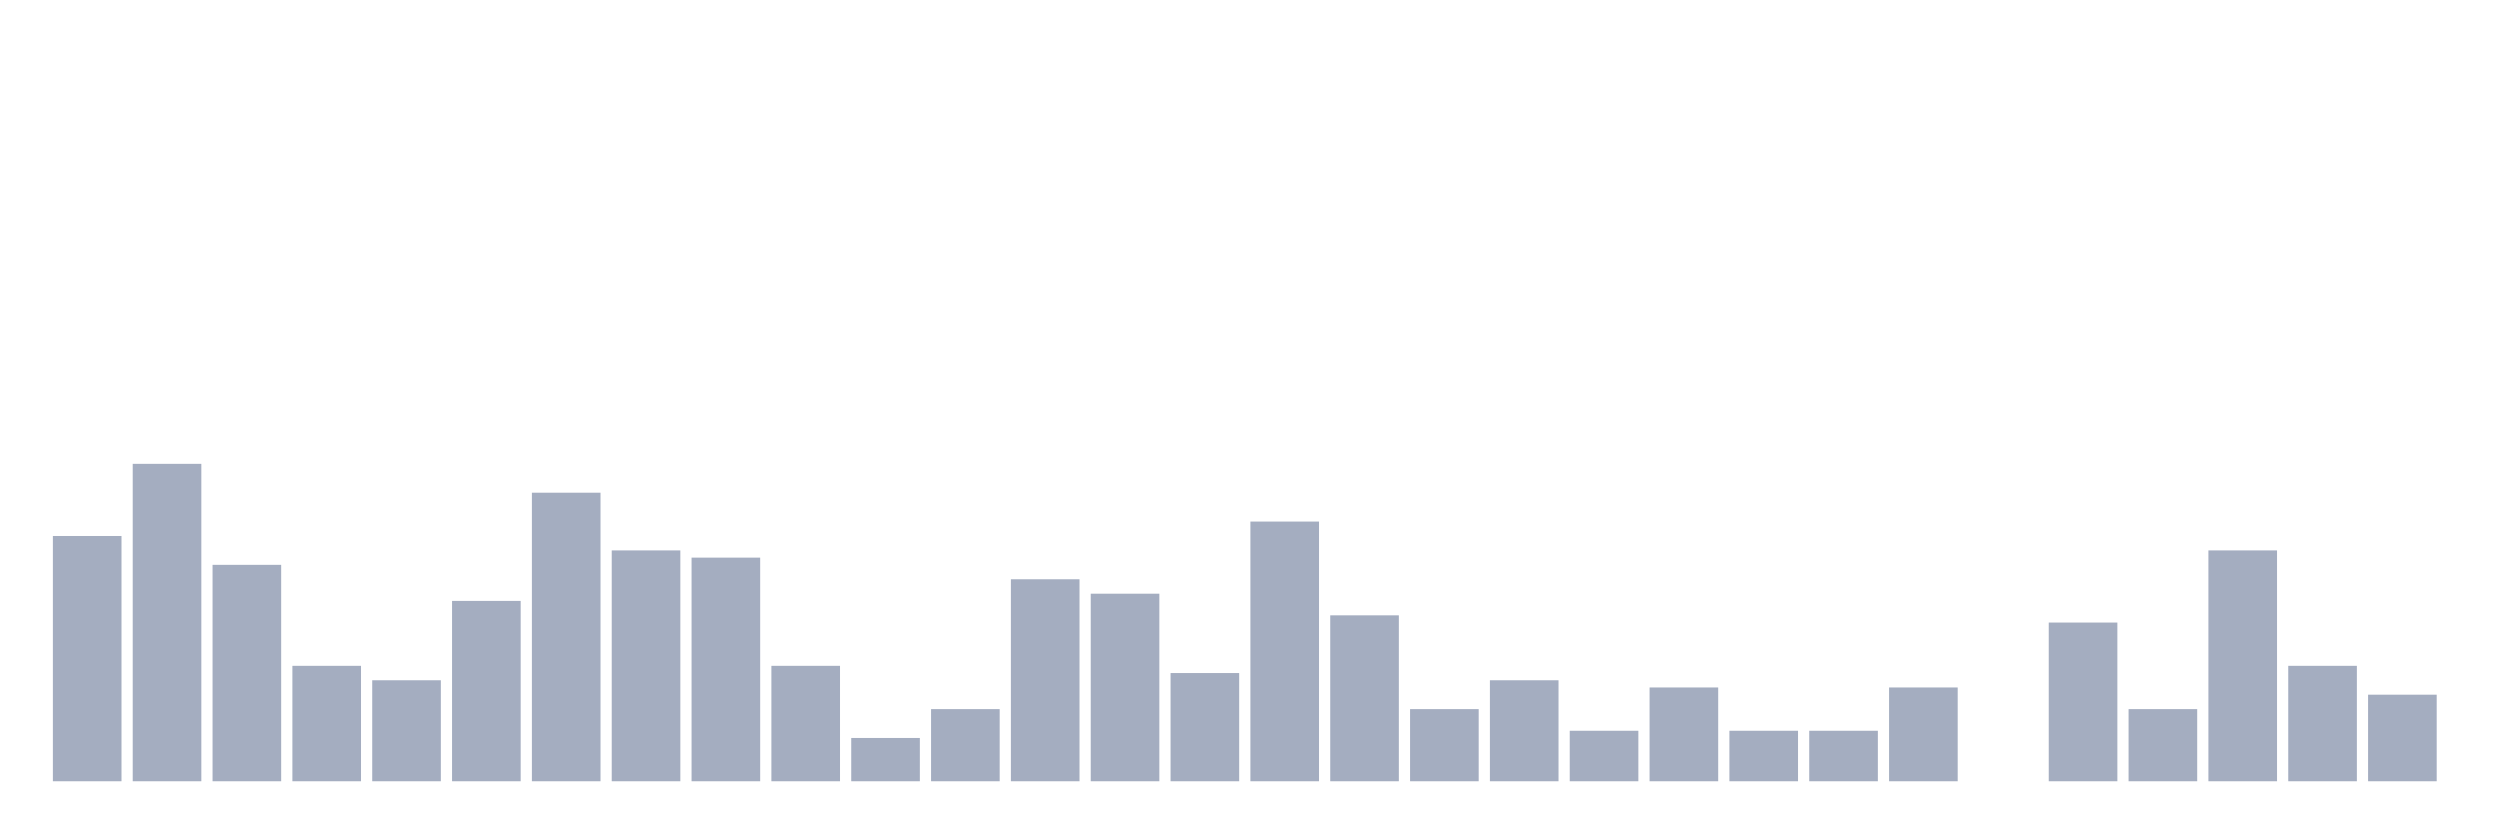 <svg xmlns="http://www.w3.org/2000/svg" viewBox="0 0 480 160"><g transform="translate(10,10)"><rect class="bar" x="0.153" width="13.175" y="92.909" height="47.091" fill="rgb(164,173,192)"></rect><rect class="bar" x="15.482" width="13.175" y="79.058" height="60.942" fill="rgb(164,173,192)"></rect><rect class="bar" x="30.81" width="13.175" y="98.449" height="41.551" fill="rgb(164,173,192)"></rect><rect class="bar" x="46.138" width="13.175" y="117.839" height="22.161" fill="rgb(164,173,192)"></rect><rect class="bar" x="61.466" width="13.175" y="120.609" height="19.391" fill="rgb(164,173,192)"></rect><rect class="bar" x="76.794" width="13.175" y="105.374" height="34.626" fill="rgb(164,173,192)"></rect><rect class="bar" x="92.123" width="13.175" y="84.598" height="55.402" fill="rgb(164,173,192)"></rect><rect class="bar" x="107.451" width="13.175" y="95.679" height="44.321" fill="rgb(164,173,192)"></rect><rect class="bar" x="122.779" width="13.175" y="97.064" height="42.936" fill="rgb(164,173,192)"></rect><rect class="bar" x="138.107" width="13.175" y="117.839" height="22.161" fill="rgb(164,173,192)"></rect><rect class="bar" x="153.436" width="13.175" y="131.69" height="8.31" fill="rgb(164,173,192)"></rect><rect class="bar" x="168.764" width="13.175" y="126.15" height="13.85" fill="rgb(164,173,192)"></rect><rect class="bar" x="184.092" width="13.175" y="101.219" height="38.781" fill="rgb(164,173,192)"></rect><rect class="bar" x="199.42" width="13.175" y="103.989" height="36.011" fill="rgb(164,173,192)"></rect><rect class="bar" x="214.748" width="13.175" y="119.224" height="20.776" fill="rgb(164,173,192)"></rect><rect class="bar" x="230.077" width="13.175" y="90.139" height="49.861" fill="rgb(164,173,192)"></rect><rect class="bar" x="245.405" width="13.175" y="108.144" height="31.856" fill="rgb(164,173,192)"></rect><rect class="bar" x="260.733" width="13.175" y="126.15" height="13.85" fill="rgb(164,173,192)"></rect><rect class="bar" x="276.061" width="13.175" y="120.609" height="19.391" fill="rgb(164,173,192)"></rect><rect class="bar" x="291.39" width="13.175" y="130.305" height="9.695" fill="rgb(164,173,192)"></rect><rect class="bar" x="306.718" width="13.175" y="121.994" height="18.006" fill="rgb(164,173,192)"></rect><rect class="bar" x="322.046" width="13.175" y="130.305" height="9.695" fill="rgb(164,173,192)"></rect><rect class="bar" x="337.374" width="13.175" y="130.305" height="9.695" fill="rgb(164,173,192)"></rect><rect class="bar" x="352.702" width="13.175" y="121.994" height="18.006" fill="rgb(164,173,192)"></rect><rect class="bar" x="368.031" width="13.175" y="140" height="0" fill="rgb(164,173,192)"></rect><rect class="bar" x="383.359" width="13.175" y="109.529" height="30.471" fill="rgb(164,173,192)"></rect><rect class="bar" x="398.687" width="13.175" y="126.15" height="13.85" fill="rgb(164,173,192)"></rect><rect class="bar" x="414.015" width="13.175" y="95.679" height="44.321" fill="rgb(164,173,192)"></rect><rect class="bar" x="429.344" width="13.175" y="117.839" height="22.161" fill="rgb(164,173,192)"></rect><rect class="bar" x="444.672" width="13.175" y="123.38" height="16.62" fill="rgb(164,173,192)"></rect></g></svg>